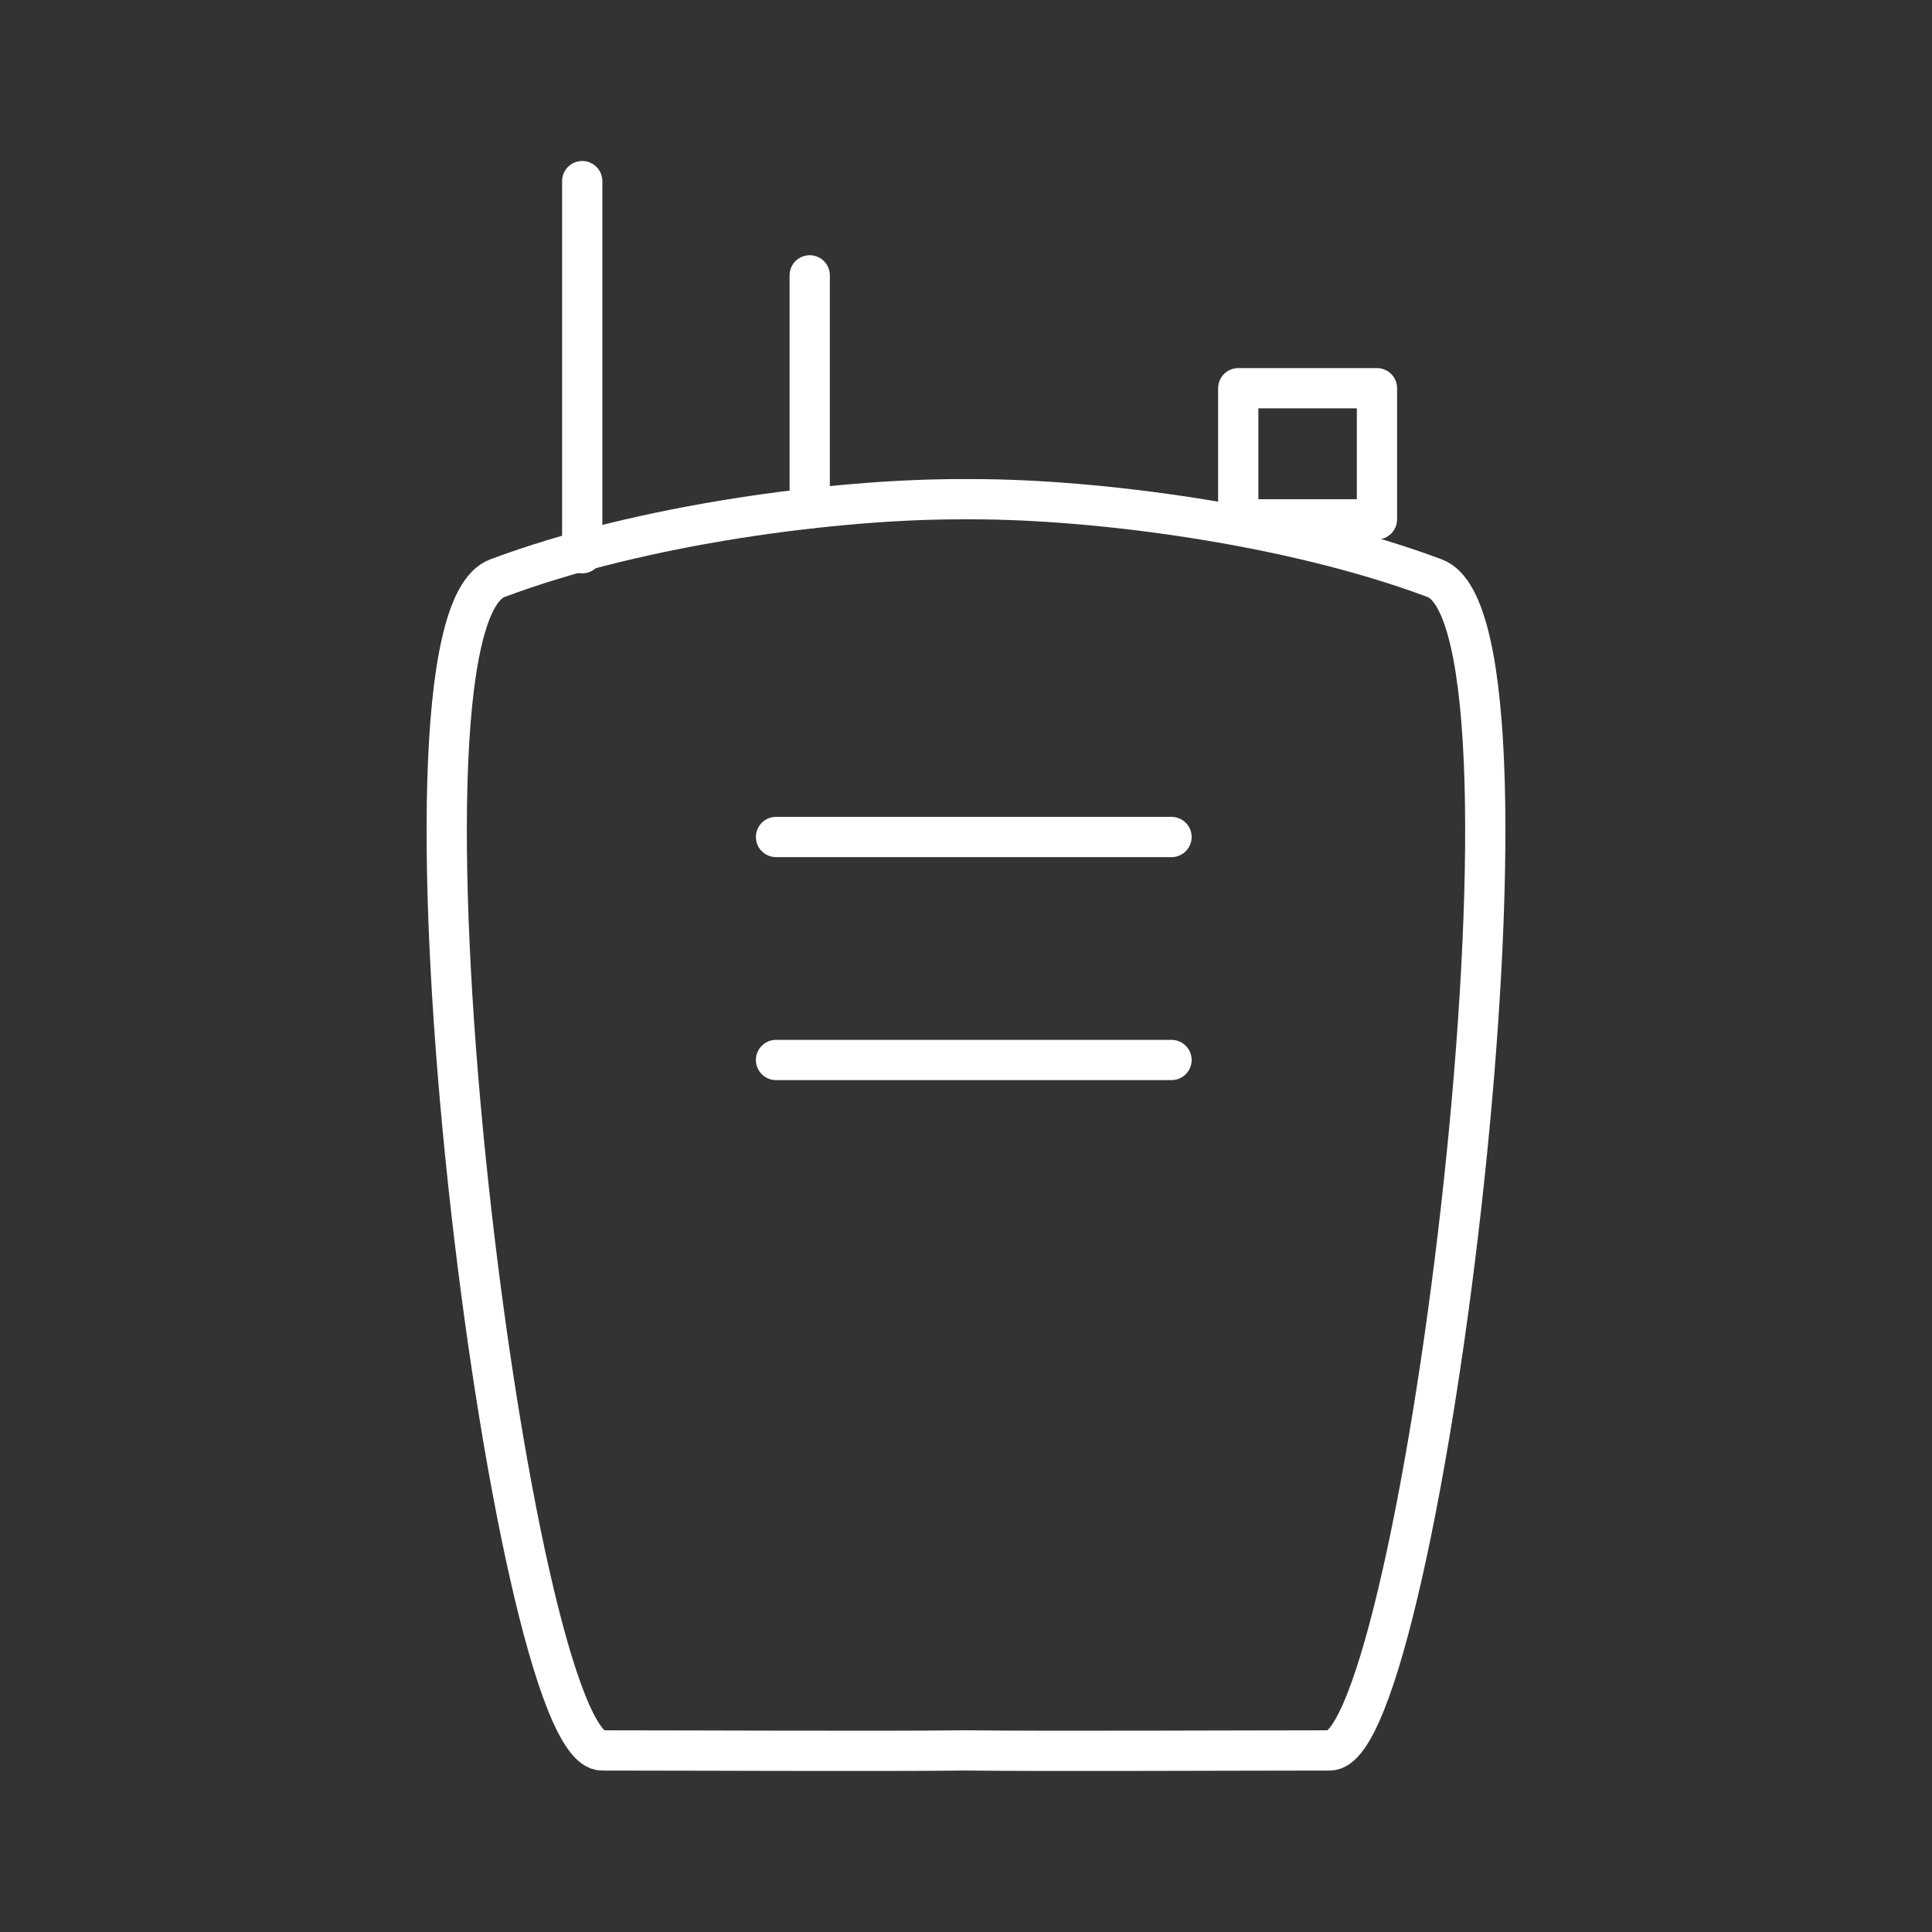 <?xml version="1.0" encoding="UTF-8"?><svg id="b" xmlns="http://www.w3.org/2000/svg" viewBox="0 0 48 48"><rect x="0" y="0" width="48" height="48" fill="#333333" stroke="none"/><defs><style>.i{fill:none;stroke:#fff;stroke-linecap:round;stroke-linejoin:round;}</style></defs><path id="c" class="i" d="M23.798,12.403c-3.005.004-7.828.607-11.441,1.962-3.155,1.183.348,29.124,2.601,29.124,2.075,0,7.145.024,8.937,0,.035-.001.068.001.104,0,.035.001.071-.001.107,0,1.792.024,6.859,0,8.934,0,2.253,0,5.759-27.941,2.604-29.124-3.614-1.355-8.436-1.958-11.441-1.962-.068,0-.137-.001-.204,0-.067-.001-.134,0-.201,0Z"/><path id="d" class="i" d="M19.28,26.335h9.826"/><path id="e" class="i" d="M19.28,20.795h9.826"/><path id="f" class="i" d="M20.117,12.633v-5.792"/><path id="g" class="i" d="M14.465,13.745V4.5"/><rect id="h" class="i" x="30.764" y="9.645" width="3.446" height="3.258"/></svg>